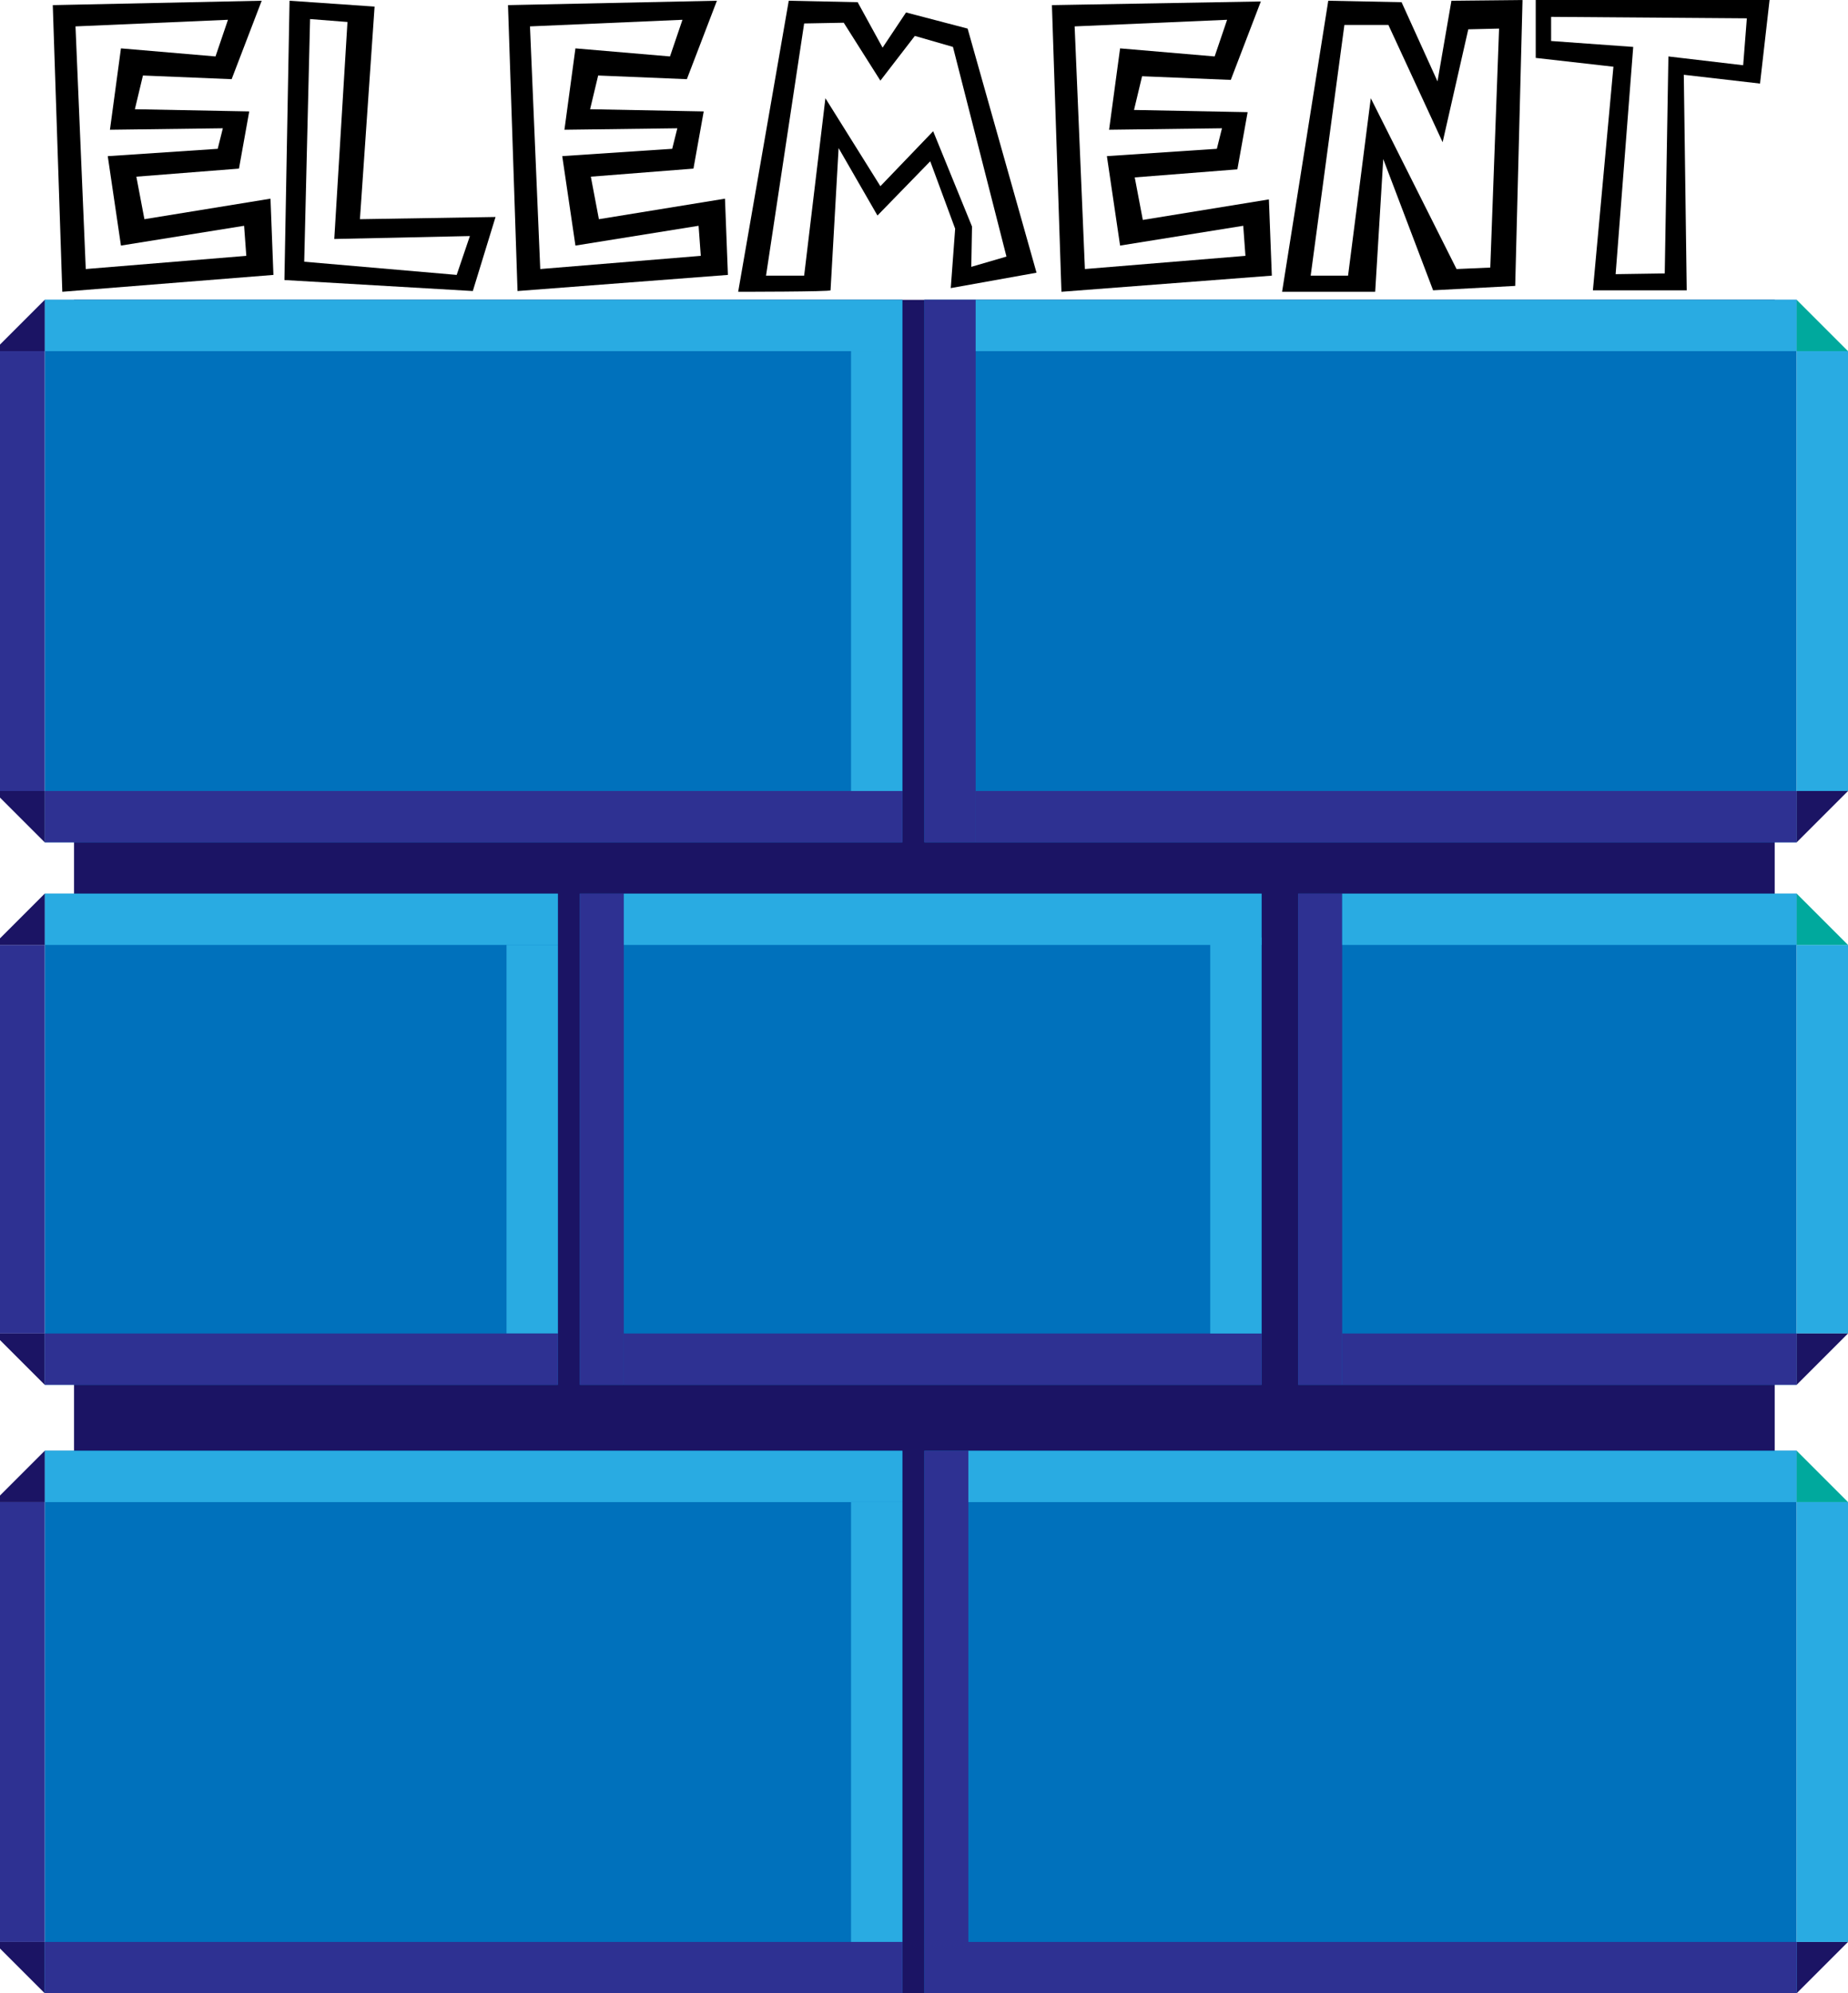 <?xml version="1.0" encoding="utf-8"?>
<!-- Generator: Adobe Illustrator 26.1.0, SVG Export Plug-In . SVG Version: 6.00 Build 0)  -->
<svg version="1.1" id="Calque_1" xmlns="http://www.w3.org/2000/svg" xmlns:xlink="http://www.w3.org/1999/xlink" x="0px" y="0px"
	 viewBox="0 0 252.1 271.9" style="enable-background:new 0 0 252.1 271.9;" xml:space="preserve">
<style type="text/css">
	.st0{clip-path:url(#SVGID_00000008136169317089498650000004728707573952482963_);fill:#2E3192;}
	.st1{clip-path:url(#SVGID_00000025414368293892182900000018078683509625639606_);fill:#2E3192;}
	.st2{clip-path:url(#SVGID_00000167355713045937235310000013947078454542473903_);fill:#1B1464;}
	.st3{clip-path:url(#SVGID_00000115493919605262053360000007300111049988746916_);fill:#1B1464;}
	.st4{clip-path:url(#SVGID_00000094601930294331449900000004427425091596450988_);fill:#1B1464;}
	.st5{clip-path:url(#SVGID_00000140730756859293409290000005602393923879469188_);fill:#0071BC;}
	.st6{clip-path:url(#SVGID_00000096060949317587616760000006267190720088965544_);fill:#0071BC;}
	.st7{clip-path:url(#SVGID_00000041265039658178369540000018393504344171994274_);fill:#0071BC;}
	.st8{clip-path:url(#SVGID_00000113326141378699197070000004721438832687281575_);fill:#0071BC;}
	.st9{clip-path:url(#SVGID_00000178885246930199747260000008234182001286796417_);fill:#0071BC;}
	.st10{clip-path:url(#SVGID_00000054228351456258896270000011879417134489350561_);fill:#0071BC;}
	.st11{clip-path:url(#SVGID_00000109014545574481483460000017507806024786172046_);fill:#0071BC;}
	.st12{clip-path:url(#SVGID_00000116213863439233620030000001471859816047686324_);fill:#2E3192;}
	.st13{clip-path:url(#SVGID_00000098903558587174787050000001379378011816338343_);fill:#2E3192;}
	.st14{clip-path:url(#SVGID_00000058568961470636553140000004561841481465587111_);fill:#2E3192;}
	.st15{clip-path:url(#SVGID_00000157276316824173483750000005414363728631693452_);fill:#2E3192;}
	.st16{clip-path:url(#SVGID_00000108297701920765578510000007369426320698430619_);fill:#2E3192;}
	.st17{clip-path:url(#SVGID_00000070088453977083455630000016781284443926843527_);fill:#2E3192;}
	.st18{clip-path:url(#SVGID_00000107557562626733290290000012581259208937066649_);fill:#2E3192;}
	.st19{clip-path:url(#SVGID_00000023993774759828862710000011146013441484593593_);fill:#2E3192;}
	.st20{clip-path:url(#SVGID_00000121269496016900039830000003261012547691224706_);fill:#2E3192;}
	.st21{clip-path:url(#SVGID_00000120553872303962156460000010699883055786662326_);fill:#2E3192;}
	.st22{clip-path:url(#SVGID_00000001662486502848873620000004973555926779733405_);fill:#29ABE2;}
	.st23{clip-path:url(#SVGID_00000124855374322435494550000005412336988202530448_);fill:#29ABE2;}
	.st24{clip-path:url(#SVGID_00000113314737669182986550000004478796347533893548_);fill:#29ABE2;}
	.st25{clip-path:url(#SVGID_00000009548440877122122880000015170813276705539762_);fill:#29ABE2;}
	.st26{clip-path:url(#SVGID_00000147920257482828410510000004497287790077895074_);fill:#29ABE2;}
	.st27{clip-path:url(#SVGID_00000039107269830537269090000017303515450465739147_);fill:#29ABE2;}
	.st28{clip-path:url(#SVGID_00000053509035033050876130000004004085637483067307_);fill:#29ABE2;}
	.st29{clip-path:url(#SVGID_00000073717090821412725370000000998767587477585586_);fill:#29ABE2;}
	.st30{clip-path:url(#SVGID_00000111178314434547080790000017413299294196256948_);fill:#29ABE2;}
	.st31{clip-path:url(#SVGID_00000060749628975237786600000008998127535043071167_);fill:#29ABE2;}
	.st32{clip-path:url(#SVGID_00000075161794324559722700000014355938099481267644_);fill:#29ABE2;}
	.st33{clip-path:url(#SVGID_00000014628821925115972490000009624053484102036127_);fill:#29ABE2;}
	.st34{clip-path:url(#SVGID_00000096033423809773219570000014160867121277153687_);fill:#29ABE2;}
	.st35{clip-path:url(#SVGID_00000047028798590683380650000004666714122239959212_);fill:#2E3192;}
	.st36{clip-path:url(#SVGID_00000002342337558427840280000000816275675297023671_);fill:#1B1464;}
	.st37{clip-path:url(#SVGID_00000018201719773886093640000015551063740371827365_);fill:#1B1464;}
	.st38{clip-path:url(#SVGID_00000026134412768874530750000008135025036847581357_);fill:#2E3192;}
	.st39{clip-path:url(#SVGID_00000158713347814197469310000000772858712715721113_);fill:#1B1464;}
	.st40{clip-path:url(#SVGID_00000173871933992936354050000017407554111585462694_);fill:#1B1464;}
	.st41{clip-path:url(#SVGID_00000005263606067049439690000010170916865107517089_);fill:#1B1464;}
	.st42{clip-path:url(#SVGID_00000075142134539709856150000002880655078870519177_);fill:#1B1464;}
	.st43{clip-path:url(#SVGID_00000075869929565081623690000004739651608697086623_);fill:#1B1464;}
	.st44{clip-path:url(#SVGID_00000104705769771234702190000017337443326912454077_);fill:#00A99D;}
	.st45{clip-path:url(#SVGID_00000155855658266562594230000013634737176394732970_);fill:#00A99D;}
	.st46{clip-path:url(#SVGID_00000077325579431142780680000010049563425991833220_);fill:#00A99D;}
	.st47{clip-path:url(#SVGID_00000059294984434532344730000001790951986221403828_);fill:#29ABE2;}
	.st48{clip-path:url(#SVGID_00000121984604899265098290000014750566011969451198_);fill:#2E3192;}
	.st49{clip-path:url(#SVGID_00000094591589317059041640000017646034918443957133_);fill:#2E3192;}
</style>
<g>
	<g>
		<g>
			<defs>
				<rect id="SVGID_1_" x="-0.9" y="40.9" width="253" height="231"/>
			</defs>
			<clipPath id="SVGID_00000067936560310535647620000008669604525884222617_">
				<use xlink:href="#SVGID_1_"  style="overflow:visible;"/>
			</clipPath>
			
				<rect x="6.1" y="264.9" style="clip-path:url(#SVGID_00000067936560310535647620000008669604525884222617_);fill:#2E3192;" width="117" height="7"/>
		</g>
		<g>
			<defs>
				<rect id="SVGID_00000115484623301691322040000001446424668526121883_" x="-0.9" y="40.9" width="253" height="231"/>
			</defs>
			<clipPath id="SVGID_00000007402603171315141500000012784830998225723533_">
				<use xlink:href="#SVGID_00000115484623301691322040000001446424668526121883_"  style="overflow:visible;"/>
			</clipPath>
			
				<rect x="132.1" y="264.9" style="clip-path:url(#SVGID_00000007402603171315141500000012784830998225723533_);fill:#2E3192;" width="113" height="7"/>
		</g>
		<g>
			<defs>
				<rect id="SVGID_00000176027396607237296720000001256108130813666459_" x="-0.9" y="40.9" width="253" height="231"/>
			</defs>
			<clipPath id="SVGID_00000022543602979338591260000004246578145281595552_">
				<use xlink:href="#SVGID_00000176027396607237296720000001256108130813666459_"  style="overflow:visible;"/>
			</clipPath>
			<polygon style="clip-path:url(#SVGID_00000022543602979338591260000004246578145281595552_);fill:#1B1464;" points="-0.9,264.9 
				6.1,271.9 6.1,264.9 			"/>
		</g>
		<g>
			<defs>
				<rect id="SVGID_00000085931476892502494680000003017157666918448550_" x="-0.9" y="40.9" width="253" height="231"/>
			</defs>
			<clipPath id="SVGID_00000000197700006198927380000017875819369121064632_">
				<use xlink:href="#SVGID_00000085931476892502494680000003017157666918448550_"  style="overflow:visible;"/>
			</clipPath>
			<polygon style="clip-path:url(#SVGID_00000000197700006198927380000017875819369121064632_);fill:#1B1464;" points="245.1,264.9 
				245.1,271.9 252.1,264.9 			"/>
		</g>
		<g>
			<defs>
				<rect id="SVGID_00000029762650441017052070000007968639558317381511_" x="-0.9" y="40.9" width="253" height="231"/>
			</defs>
			<clipPath id="SVGID_00000132772583045234193030000005677803884793871003_">
				<use xlink:href="#SVGID_00000029762650441017052070000007968639558317381511_"  style="overflow:visible;"/>
			</clipPath>
			
				<rect x="10.1" y="40.9" style="clip-path:url(#SVGID_00000132772583045234193030000005677803884793871003_);fill:#1B1464;" width="232" height="231"/>
		</g>
		<g>
			<defs>
				<rect id="SVGID_00000100370804322522898160000003562073313202133437_" x="-0.9" y="40.9" width="253" height="231"/>
			</defs>
			<clipPath id="SVGID_00000075882952122595511030000003311244666176935055_">
				<use xlink:href="#SVGID_00000100370804322522898160000003562073313202133437_"  style="overflow:visible;"/>
			</clipPath>
			
				<rect x="6.1" y="40.9" style="clip-path:url(#SVGID_00000075882952122595511030000003311244666176935055_);fill:#0071BC;" width="117" height="74"/>
		</g>
		<g>
			<defs>
				<rect id="SVGID_00000158730310115655522700000010577837954560169397_" x="-0.9" y="40.9" width="253" height="231"/>
			</defs>
			<clipPath id="SVGID_00000157270425008409777560000000143532811185433001_">
				<use xlink:href="#SVGID_00000158730310115655522700000010577837954560169397_"  style="overflow:visible;"/>
			</clipPath>
			
				<rect x="6.1" y="121.9" style="clip-path:url(#SVGID_00000157270425008409777560000000143532811185433001_);fill:#0071BC;" width="70" height="67"/>
		</g>
		<g>
			<defs>
				<rect id="SVGID_00000052078882945946182920000006156581330669396388_" x="-0.9" y="40.9" width="253" height="231"/>
			</defs>
			<clipPath id="SVGID_00000145056956299704667240000004232023963819397541_">
				<use xlink:href="#SVGID_00000052078882945946182920000006156581330669396388_"  style="overflow:visible;"/>
			</clipPath>
			
				<rect x="79.1" y="121.9" style="clip-path:url(#SVGID_00000145056956299704667240000004232023963819397541_);fill:#0071BC;" width="93" height="67"/>
		</g>
		<g>
			<defs>
				<rect id="SVGID_00000048469227037425189810000002209097695579725978_" x="-0.9" y="40.9" width="253" height="231"/>
			</defs>
			<clipPath id="SVGID_00000157287518768056484640000007560829447249303739_">
				<use xlink:href="#SVGID_00000048469227037425189810000002209097695579725978_"  style="overflow:visible;"/>
			</clipPath>
			
				<rect x="126.1" y="40.9" style="clip-path:url(#SVGID_00000157287518768056484640000007560829447249303739_);fill:#0071BC;" width="119" height="74"/>
		</g>
		<g>
			<defs>
				<rect id="SVGID_00000065043739866653746690000007088203081933267645_" x="-0.9" y="40.9" width="253" height="231"/>
			</defs>
			<clipPath id="SVGID_00000021816281187926119190000000322125082577948554_">
				<use xlink:href="#SVGID_00000065043739866653746690000007088203081933267645_"  style="overflow:visible;"/>
			</clipPath>
			
				<rect x="177.1" y="121.9" style="clip-path:url(#SVGID_00000021816281187926119190000000322125082577948554_);fill:#0071BC;" width="68" height="67"/>
		</g>
		<g>
			<defs>
				<rect id="SVGID_00000093137834655857049870000000189228869974252945_" x="-0.9" y="40.9" width="253" height="231"/>
			</defs>
			<clipPath id="SVGID_00000114069243586131297620000000314338612878783623_">
				<use xlink:href="#SVGID_00000093137834655857049870000000189228869974252945_"  style="overflow:visible;"/>
			</clipPath>
			
				<rect x="6.1" y="197.9" style="clip-path:url(#SVGID_00000114069243586131297620000000314338612878783623_);fill:#0071BC;" width="117" height="74"/>
		</g>
		<g>
			<defs>
				<rect id="SVGID_00000023249056594834890390000012527947024406777751_" x="-0.9" y="40.9" width="253" height="231"/>
			</defs>
			<clipPath id="SVGID_00000084489092164822687110000005077595583688252342_">
				<use xlink:href="#SVGID_00000023249056594834890390000012527947024406777751_"  style="overflow:visible;"/>
			</clipPath>
			
				<rect x="126.1" y="197.9" style="clip-path:url(#SVGID_00000084489092164822687110000005077595583688252342_);fill:#0071BC;" width="119" height="74"/>
		</g>
		<g>
			<defs>
				<rect id="SVGID_00000058554046607455230800000016371642422773824929_" x="-0.9" y="40.9" width="253" height="231"/>
			</defs>
			<clipPath id="SVGID_00000142143155368584375900000001887193468531297946_">
				<use xlink:href="#SVGID_00000058554046607455230800000016371642422773824929_"  style="overflow:visible;"/>
			</clipPath>
			
				<rect x="-0.9" y="47.9" style="clip-path:url(#SVGID_00000142143155368584375900000001887193468531297946_);fill:#2E3192;" width="7" height="60"/>
		</g>
		<g>
			<defs>
				<rect id="SVGID_00000121975357027160773800000006146361069228181402_" x="-0.9" y="40.9" width="253" height="231"/>
			</defs>
			<clipPath id="SVGID_00000147184366255220426150000005713303380279579277_">
				<use xlink:href="#SVGID_00000121975357027160773800000006146361069228181402_"  style="overflow:visible;"/>
			</clipPath>
			
				<rect x="79.1" y="121.9" style="clip-path:url(#SVGID_00000147184366255220426150000005713303380279579277_);fill:#2E3192;" width="6" height="67"/>
		</g>
		<g>
			<defs>
				<rect id="SVGID_00000104688186263916801790000008741119456325300414_" x="-0.9" y="40.9" width="253" height="231"/>
			</defs>
			<clipPath id="SVGID_00000007424823082160515710000008424395078552100752_">
				<use xlink:href="#SVGID_00000104688186263916801790000008741119456325300414_"  style="overflow:visible;"/>
			</clipPath>
			
				<rect x="126.1" y="40.9" style="clip-path:url(#SVGID_00000007424823082160515710000008424395078552100752_);fill:#2E3192;" width="7" height="74"/>
		</g>
		<g>
			<defs>
				<rect id="SVGID_00000082348244603498433600000012388169847471642515_" x="-0.9" y="40.9" width="253" height="231"/>
			</defs>
			<clipPath id="SVGID_00000044882050302322296470000015232174457226837933_">
				<use xlink:href="#SVGID_00000082348244603498433600000012388169847471642515_"  style="overflow:visible;"/>
			</clipPath>
			
				<rect x="-0.9" y="204.9" style="clip-path:url(#SVGID_00000044882050302322296470000015232174457226837933_);fill:#2E3192;" width="7" height="60"/>
		</g>
		<g>
			<defs>
				<rect id="SVGID_00000168824194559586436030000014153700441283392896_" x="-0.9" y="40.9" width="253" height="231"/>
			</defs>
			<clipPath id="SVGID_00000130605235453380068950000005363137797553681304_">
				<use xlink:href="#SVGID_00000168824194559586436030000014153700441283392896_"  style="overflow:visible;"/>
			</clipPath>
			
				<rect x="-0.9" y="128.9" style="clip-path:url(#SVGID_00000130605235453380068950000005363137797553681304_);fill:#2E3192;" width="7" height="53"/>
		</g>
		<g>
			<defs>
				<rect id="SVGID_00000181766943296356706140000015880068758875857849_" x="-0.9" y="40.9" width="253" height="231"/>
			</defs>
			<clipPath id="SVGID_00000039850456023696704740000002734508779983650433_">
				<use xlink:href="#SVGID_00000181766943296356706140000015880068758875857849_"  style="overflow:visible;"/>
			</clipPath>
			
				<rect x="126.1" y="197.9" style="clip-path:url(#SVGID_00000039850456023696704740000002734508779983650433_);fill:#2E3192;" width="6" height="74"/>
		</g>
		<g>
			<defs>
				<rect id="SVGID_00000105398004981844403960000006017981998818206370_" x="-0.9" y="40.9" width="253" height="231"/>
			</defs>
			<clipPath id="SVGID_00000050624063623250265540000003308771573762988706_">
				<use xlink:href="#SVGID_00000105398004981844403960000006017981998818206370_"  style="overflow:visible;"/>
			</clipPath>
			
				<rect x="177.1" y="121.9" style="clip-path:url(#SVGID_00000050624063623250265540000003308771573762988706_);fill:#2E3192;" width="6" height="67"/>
		</g>
		<g>
			<defs>
				<rect id="SVGID_00000113322994355448952160000003112198944313293460_" x="-0.9" y="40.9" width="253" height="231"/>
			</defs>
			<clipPath id="SVGID_00000134936996219002850890000001190476455398591657_">
				<use xlink:href="#SVGID_00000113322994355448952160000003112198944313293460_"  style="overflow:visible;"/>
			</clipPath>
			
				<rect x="133.1" y="107.9" style="clip-path:url(#SVGID_00000134936996219002850890000001190476455398591657_);fill:#2E3192;" width="112" height="7"/>
		</g>
		<g>
			<defs>
				<rect id="SVGID_00000091702402690310702900000010170715316949276064_" x="-0.9" y="40.9" width="253" height="231"/>
			</defs>
			<clipPath id="SVGID_00000054252523404290210870000002403357659355075774_">
				<use xlink:href="#SVGID_00000091702402690310702900000010170715316949276064_"  style="overflow:visible;"/>
			</clipPath>
			
				<rect x="183.1" y="181.9" style="clip-path:url(#SVGID_00000054252523404290210870000002403357659355075774_);fill:#2E3192;" width="62" height="7"/>
		</g>
		<g>
			<defs>
				<rect id="SVGID_00000031903965535378871800000014067195852252532918_" x="-0.9" y="40.9" width="253" height="231"/>
			</defs>
			<clipPath id="SVGID_00000039831208181982798110000016560458906770564242_">
				<use xlink:href="#SVGID_00000031903965535378871800000014067195852252532918_"  style="overflow:visible;"/>
			</clipPath>
			
				<rect x="85.1" y="181.9" style="clip-path:url(#SVGID_00000039831208181982798110000016560458906770564242_);fill:#2E3192;" width="87" height="7"/>
		</g>
		<g>
			<defs>
				<rect id="SVGID_00000085238223536923263200000003728506384689682344_" x="-0.9" y="40.9" width="253" height="231"/>
			</defs>
			<clipPath id="SVGID_00000139978975605178833340000001725806373123405748_">
				<use xlink:href="#SVGID_00000085238223536923263200000003728506384689682344_"  style="overflow:visible;"/>
			</clipPath>
			
				<rect x="6.1" y="40.9" style="clip-path:url(#SVGID_00000139978975605178833340000001725806373123405748_);fill:#29ABE2;" width="117" height="7"/>
		</g>
		<g>
			<defs>
				<rect id="SVGID_00000106126923872283784700000009918243961846701239_" x="-0.9" y="40.9" width="253" height="231"/>
			</defs>
			<clipPath id="SVGID_00000106143812302052947760000001307693458525963191_">
				<use xlink:href="#SVGID_00000106126923872283784700000009918243961846701239_"  style="overflow:visible;"/>
			</clipPath>
			
				<rect x="133.1" y="40.9" style="clip-path:url(#SVGID_00000106143812302052947760000001307693458525963191_);fill:#29ABE2;" width="112" height="7"/>
		</g>
		<g>
			<defs>
				<rect id="SVGID_00000119816559172358582330000018312169267148588710_" x="-0.9" y="40.9" width="253" height="231"/>
			</defs>
			<clipPath id="SVGID_00000146497084649981974110000008417752371687340195_">
				<use xlink:href="#SVGID_00000119816559172358582330000018312169267148588710_"  style="overflow:visible;"/>
			</clipPath>
			
				<rect x="245.1" y="47.9" style="clip-path:url(#SVGID_00000146497084649981974110000008417752371687340195_);fill:#29ABE2;" width="7" height="60"/>
		</g>
		<g>
			<defs>
				<rect id="SVGID_00000078027544993948388530000004901009993975259838_" x="-0.9" y="40.9" width="253" height="231"/>
			</defs>
			<clipPath id="SVGID_00000122687250857806447440000006120715673306641075_">
				<use xlink:href="#SVGID_00000078027544993948388530000004901009993975259838_"  style="overflow:visible;"/>
			</clipPath>
			
				<rect x="245.1" y="128.9" style="clip-path:url(#SVGID_00000122687250857806447440000006120715673306641075_);fill:#29ABE2;" width="7" height="53"/>
		</g>
		<g>
			<defs>
				<rect id="SVGID_00000096031700229512847350000000172650911926207620_" x="-0.9" y="40.9" width="253" height="231"/>
			</defs>
			<clipPath id="SVGID_00000023972296173030867470000015731052480232123326_">
				<use xlink:href="#SVGID_00000096031700229512847350000000172650911926207620_"  style="overflow:visible;"/>
			</clipPath>
			
				<rect x="183.1" y="121.9" style="clip-path:url(#SVGID_00000023972296173030867470000015731052480232123326_);fill:#29ABE2;" width="62" height="7"/>
		</g>
		<g>
			<defs>
				<rect id="SVGID_00000089575836975820821590000007609796407562284162_" x="-0.9" y="40.9" width="253" height="231"/>
			</defs>
			<clipPath id="SVGID_00000098183248819136425800000016195157924069758375_">
				<use xlink:href="#SVGID_00000089575836975820821590000007609796407562284162_"  style="overflow:visible;"/>
			</clipPath>
			
				<rect x="85.1" y="121.9" style="clip-path:url(#SVGID_00000098183248819136425800000016195157924069758375_);fill:#29ABE2;" width="87" height="7"/>
		</g>
		<g>
			<defs>
				<rect id="SVGID_00000049195050819413466720000001629576147988221110_" x="-0.9" y="40.9" width="253" height="231"/>
			</defs>
			<clipPath id="SVGID_00000019661405413880841800000013677172655237063601_">
				<use xlink:href="#SVGID_00000049195050819413466720000001629576147988221110_"  style="overflow:visible;"/>
			</clipPath>
			
				<rect x="165.1" y="127.9" style="clip-path:url(#SVGID_00000019661405413880841800000013677172655237063601_);fill:#29ABE2;" width="7" height="54"/>
		</g>
		<g>
			<defs>
				<rect id="SVGID_00000053544644351113484710000003625176742963842948_" x="-0.9" y="40.9" width="253" height="231"/>
			</defs>
			<clipPath id="SVGID_00000114050371303688898710000000676804117776668042_">
				<use xlink:href="#SVGID_00000053544644351113484710000003625176742963842948_"  style="overflow:visible;"/>
			</clipPath>
			
				<rect x="6.1" y="121.9" style="clip-path:url(#SVGID_00000114050371303688898710000000676804117776668042_);fill:#29ABE2;" width="70" height="7"/>
		</g>
		<g>
			<defs>
				<rect id="SVGID_00000147931951187921337630000017080841441910307226_" x="-0.9" y="40.9" width="253" height="231"/>
			</defs>
			<clipPath id="SVGID_00000064323832844991120770000014905998868112532359_">
				<use xlink:href="#SVGID_00000147931951187921337630000017080841441910307226_"  style="overflow:visible;"/>
			</clipPath>
			
				<rect x="69.1" y="128.9" style="clip-path:url(#SVGID_00000064323832844991120770000014905998868112532359_);fill:#29ABE2;" width="7" height="53"/>
		</g>
		<g>
			<defs>
				<rect id="SVGID_00000159435666477641733690000013195427925248508066_" x="-0.9" y="40.9" width="253" height="231"/>
			</defs>
			<clipPath id="SVGID_00000094607330044606568180000008006489761869864862_">
				<use xlink:href="#SVGID_00000159435666477641733690000013195427925248508066_"  style="overflow:visible;"/>
			</clipPath>
			
				<rect x="6.1" y="197.9" style="clip-path:url(#SVGID_00000094607330044606568180000008006489761869864862_);fill:#29ABE2;" width="117" height="7"/>
		</g>
		<g>
			<defs>
				<rect id="SVGID_00000144322288315899668390000007854762378493954732_" x="-0.9" y="40.9" width="253" height="231"/>
			</defs>
			<clipPath id="SVGID_00000183208687222722274150000000493363093671426436_">
				<use xlink:href="#SVGID_00000144322288315899668390000007854762378493954732_"  style="overflow:visible;"/>
			</clipPath>
			
				<rect x="116.1" y="204.9" style="clip-path:url(#SVGID_00000183208687222722274150000000493363093671426436_);fill:#29ABE2;" width="7" height="60"/>
		</g>
		<g>
			<defs>
				<rect id="SVGID_00000142166380063995920710000001953743332746118572_" x="-0.9" y="40.9" width="253" height="231"/>
			</defs>
			<clipPath id="SVGID_00000101087875944141075640000011994786908805141659_">
				<use xlink:href="#SVGID_00000142166380063995920710000001953743332746118572_"  style="overflow:visible;"/>
			</clipPath>
			
				<rect x="132.1" y="197.9" style="clip-path:url(#SVGID_00000101087875944141075640000011994786908805141659_);fill:#29ABE2;" width="113" height="7"/>
		</g>
		<g>
			<defs>
				<rect id="SVGID_00000057129988201973952420000015333376220307006904_" x="-0.9" y="40.9" width="253" height="231"/>
			</defs>
			<clipPath id="SVGID_00000145778597726277990190000005688328701541884061_">
				<use xlink:href="#SVGID_00000057129988201973952420000015333376220307006904_"  style="overflow:visible;"/>
			</clipPath>
			
				<rect x="245.1" y="204.9" style="clip-path:url(#SVGID_00000145778597726277990190000005688328701541884061_);fill:#29ABE2;" width="7" height="60"/>
		</g>
		<g>
			<defs>
				<rect id="SVGID_00000047039776610011670380000007064317988451702938_" x="-0.9" y="40.9" width="253" height="231"/>
			</defs>
			<clipPath id="SVGID_00000048462766922692399680000005276240101195160219_">
				<use xlink:href="#SVGID_00000047039776610011670380000007064317988451702938_"  style="overflow:visible;"/>
			</clipPath>
			
				<rect x="6.1" y="107.9" style="clip-path:url(#SVGID_00000048462766922692399680000005276240101195160219_);fill:#2E3192;" width="117" height="7"/>
		</g>
		<g>
			<defs>
				<rect id="SVGID_00000061431344263568655250000009490224311268417939_" x="-0.9" y="40.9" width="253" height="231"/>
			</defs>
			<clipPath id="SVGID_00000078752045318810655300000018440467871969826177_">
				<use xlink:href="#SVGID_00000061431344263568655250000009490224311268417939_"  style="overflow:visible;"/>
			</clipPath>
			<polygon style="clip-path:url(#SVGID_00000078752045318810655300000018440467871969826177_);fill:#1B1464;" points="-0.9,107.9 
				6.1,114.9 6.1,107.9 			"/>
		</g>
		<g>
			<defs>
				<rect id="SVGID_00000116924087251923855650000003068094967960619919_" x="-0.9" y="40.9" width="253" height="231"/>
			</defs>
			<clipPath id="SVGID_00000102533253408407858450000011279215597097969304_">
				<use xlink:href="#SVGID_00000116924087251923855650000003068094967960619919_"  style="overflow:visible;"/>
			</clipPath>
			<polygon style="clip-path:url(#SVGID_00000102533253408407858450000011279215597097969304_);fill:#1B1464;" points="-0.9,181.9 
				6.1,188.9 6.1,181.9 			"/>
		</g>
		<g>
			<defs>
				<rect id="SVGID_00000133514284714198785360000015276393201316774543_" x="-0.9" y="40.9" width="253" height="231"/>
			</defs>
			<clipPath id="SVGID_00000089565337440302119540000015810906562580662410_">
				<use xlink:href="#SVGID_00000133514284714198785360000015276393201316774543_"  style="overflow:visible;"/>
			</clipPath>
			
				<rect x="6.1" y="181.9" style="clip-path:url(#SVGID_00000089565337440302119540000015810906562580662410_);fill:#2E3192;" width="70" height="7"/>
		</g>
		<g>
			<defs>
				<rect id="SVGID_00000171683195585993547690000018423045502209524101_" x="-0.9" y="40.9" width="253" height="231"/>
			</defs>
			<clipPath id="SVGID_00000065046391660150917060000016400279192253471908_">
				<use xlink:href="#SVGID_00000171683195585993547690000018423045502209524101_"  style="overflow:visible;"/>
			</clipPath>
			<polygon style="clip-path:url(#SVGID_00000065046391660150917060000016400279192253471908_);fill:#1B1464;" points="245.1,107.9 
				245.1,114.9 252.1,107.9 			"/>
		</g>
		<g>
			<defs>
				<rect id="SVGID_00000136410121600779020180000015786017549301425332_" x="-0.9" y="40.9" width="253" height="231"/>
			</defs>
			<clipPath id="SVGID_00000001636478443357775430000017769662360038159777_">
				<use xlink:href="#SVGID_00000136410121600779020180000015786017549301425332_"  style="overflow:visible;"/>
			</clipPath>
			<polygon style="clip-path:url(#SVGID_00000001636478443357775430000017769662360038159777_);fill:#1B1464;" points="245.1,181.9 
				245.1,188.9 252.1,181.9 			"/>
		</g>
		<g>
			<defs>
				<rect id="SVGID_00000050652566794718457830000003526387509437264302_" x="-0.9" y="40.9" width="253" height="231"/>
			</defs>
			<clipPath id="SVGID_00000147904361227113808020000018333058200683815305_">
				<use xlink:href="#SVGID_00000050652566794718457830000003526387509437264302_"  style="overflow:visible;"/>
			</clipPath>
			<polygon style="clip-path:url(#SVGID_00000147904361227113808020000018333058200683815305_);fill:#1B1464;" points="6.1,40.9 
				-0.9,47.9 6.1,47.9 			"/>
		</g>
		<g>
			<defs>
				<rect id="SVGID_00000162314707708407249890000016338792049416165040_" x="-0.9" y="40.9" width="253" height="231"/>
			</defs>
			<clipPath id="SVGID_00000182510864953609075780000012496188635158184098_">
				<use xlink:href="#SVGID_00000162314707708407249890000016338792049416165040_"  style="overflow:visible;"/>
			</clipPath>
			<polygon style="clip-path:url(#SVGID_00000182510864953609075780000012496188635158184098_);fill:#1B1464;" points="-0.9,128.9 
				6.1,128.9 6.1,121.9 			"/>
		</g>
		<g>
			<defs>
				<rect id="SVGID_00000088102366223957945670000007694406384313733248_" x="-0.9" y="40.9" width="253" height="231"/>
			</defs>
			<clipPath id="SVGID_00000041275781191096606560000005115730413671436419_">
				<use xlink:href="#SVGID_00000088102366223957945670000007694406384313733248_"  style="overflow:visible;"/>
			</clipPath>
			<polygon style="clip-path:url(#SVGID_00000041275781191096606560000005115730413671436419_);fill:#1B1464;" points="-0.9,204.9 
				6.1,204.9 6.1,197.9 			"/>
		</g>
		<g>
			<defs>
				<rect id="SVGID_00000165227007958603768980000009047729228966011027_" x="-0.9" y="40.9" width="253" height="231"/>
			</defs>
			<clipPath id="SVGID_00000049219591759851145520000014165679886969262741_">
				<use xlink:href="#SVGID_00000165227007958603768980000009047729228966011027_"  style="overflow:visible;"/>
			</clipPath>
			<polygon style="clip-path:url(#SVGID_00000049219591759851145520000014165679886969262741_);fill:#00A99D;" points="245.1,40.9 
				245.1,47.9 252.1,47.9 			"/>
		</g>
		<g>
			<defs>
				<rect id="SVGID_00000079453531612546535160000009567270079779381396_" x="-0.9" y="40.9" width="253" height="231"/>
			</defs>
			<clipPath id="SVGID_00000134953604004618188280000011894550239830430366_">
				<use xlink:href="#SVGID_00000079453531612546535160000009567270079779381396_"  style="overflow:visible;"/>
			</clipPath>
			<polygon style="clip-path:url(#SVGID_00000134953604004618188280000011894550239830430366_);fill:#00A99D;" points="245.1,128.9 
				252.1,128.9 245.1,121.9 			"/>
		</g>
		<g>
			<defs>
				<rect id="SVGID_00000109750802598185146390000007403721223634714014_" x="-0.9" y="40.9" width="253" height="231"/>
			</defs>
			<clipPath id="SVGID_00000144300110646931218830000005267187989387728257_">
				<use xlink:href="#SVGID_00000109750802598185146390000007403721223634714014_"  style="overflow:visible;"/>
			</clipPath>
			<polygon style="clip-path:url(#SVGID_00000144300110646931218830000005267187989387728257_);fill:#00A99D;" points="245.1,204.9 
				252.1,204.9 245.1,197.9 			"/>
		</g>
		<g>
			<defs>
				<rect id="SVGID_00000015327545195379559950000001172952294071455110_" x="-0.9" y="40.9" width="253" height="231"/>
			</defs>
			<clipPath id="SVGID_00000170964171484751776840000015898924810505143170_">
				<use xlink:href="#SVGID_00000015327545195379559950000001172952294071455110_"  style="overflow:visible;"/>
			</clipPath>
			
				<rect x="116.1" y="47.9" style="clip-path:url(#SVGID_00000170964171484751776840000015898924810505143170_);fill:#29ABE2;" width="7" height="60"/>
		</g>
		<g>
			<defs>
				<rect id="SVGID_00000083058539086316337090000007013350902992201354_" x="-0.9" y="40.9" width="253" height="231"/>
			</defs>
			<clipPath id="SVGID_00000046306745912443298070000002294824049622317456_">
				<use xlink:href="#SVGID_00000083058539086316337090000007013350902992201354_"  style="overflow:visible;"/>
			</clipPath>
			
				<rect x="6.1" y="264.9" style="clip-path:url(#SVGID_00000046306745912443298070000002294824049622317456_);fill:#2E3192;" width="117" height="7"/>
		</g>
		<g>
			<defs>
				<rect id="SVGID_00000158709096840000172570000003642709119859246749_" x="-0.9" y="40.9" width="253" height="231"/>
			</defs>
			<clipPath id="SVGID_00000085951111011946660510000010199911560707497626_">
				<use xlink:href="#SVGID_00000158709096840000172570000003642709119859246749_"  style="overflow:visible;"/>
			</clipPath>
			
				<rect x="130.1" y="264.9" style="clip-path:url(#SVGID_00000085951111011946660510000010199911560707497626_);fill:#2E3192;" width="115" height="7"/>
		</g>
	</g>
</g>
<g>
	<path d="M7.2,0.7l28.5-0.6l-4.1,10.7l-12.1-0.5l-1.1,4.6L34,15.2l-1.4,7.8l-14,1.1l1.1,5.8l17.2-2.8l0.4,10.4L8.5,39.8L7.2,0.7z
		 M10.3,3.6l1.4,33.1l21.9-1.8l-0.3-4.1l-16.8,2.7l-1.8-12.2l15-1l0.7-2.8l-15.4,0.2l1.5-11.1l12.9,1.1l1.7-5L10.3,3.6z"/>
	<path d="M38.8,38.2l0.7-38.1l11.6,0.8l-2,29l18.5-0.3l-3.1,10.1L38.8,38.2z M42.3,2.6l-0.8,33.1l20.8,1.8l1.8-5.3l-18.5,0.4
		l1.8-29.6L42.3,2.6z"/>
	<path d="M69.3,0.7l28.5-0.6l-4.1,10.7l-12.1-0.5l-1.1,4.6L96,15.2l-1.4,7.8l-14,1.1l1.1,5.8l17.2-2.8l0.4,10.4l-28.7,2.2L69.3,0.7z
		 M72.3,3.6l1.4,33.1l21.9-1.8l-0.3-4.1l-16.8,2.7l-1.8-12.2l15-1l0.7-2.8l-15.4,0.2l1.5-11.1l12.9,1.1l1.7-5L72.3,3.6z"/>
	<path d="M100.7,39.8l6.9-39.7l9.4,0.2l3.4,6.2l3.2-4.8l8.4,2.2l9.4,33.3l-11.7,2.1l0.6-8.1l-3.4-9.2l-7.2,7.4l-5.3-9.2l-1.1,19.4
		C113.3,39.8,100.7,39.8,100.7,39.8z M104.5,37.6l5.2,0l2.9-24.2l7.5,12l7.2-7.5l5.3,13l-0.1,5.5l4.8-1.4L130,6.4l-5.2-1.5l-4.7,6.1
		l-5-7.9l-5.4,0.1L104.5,37.6z"/>
	<path d="M143.5,0.7L172,0.2l-4.1,10.7l-12.1-0.5l-1.1,4.6l15.5,0.3l-1.4,7.8l-14,1.1l1.1,5.8l17.2-2.8l0.4,10.4l-28.7,2.2
		L143.5,0.7z M146.6,3.6l1.4,33.1l21.9-1.8l-0.3-4.1l-16.8,2.7l-1.8-12.2l15-1l0.7-2.8l-15.4,0.2l1.5-11.1l12.9,1.1l1.7-5L146.6,3.6
		z"/>
	<path d="M174.9,39.8l6.3-39.7l10,0.2l4.9,10.8l1.9-11l9.7-0.1l-1,39l-11.2,0.6l-6.8-17.9l-1.1,18.1L174.9,39.8L174.9,39.8z
		 M178.8,37.6l5.1,0l3.1-24.2l11.7,23.3l4.6-0.2l1.2-32.6l-4.2,0.1l-3.5,15.4l-7.4-16h-6L178.8,37.6z"/>
	<path d="M209.5,0h31.9l-1.3,11.4l-10.4-1.2l0.4,29.4h-12.8l2.8-30.5l-10.6-1.2L209.5,0L209.5,0z M211.7,5.6l11.1,0.8l-2.4,31
		l6.7-0.1l0.5-29.6l10.2,1.2l0.5-6.4l-26.7-0.2V5.6z"/>
</g>
</svg>
